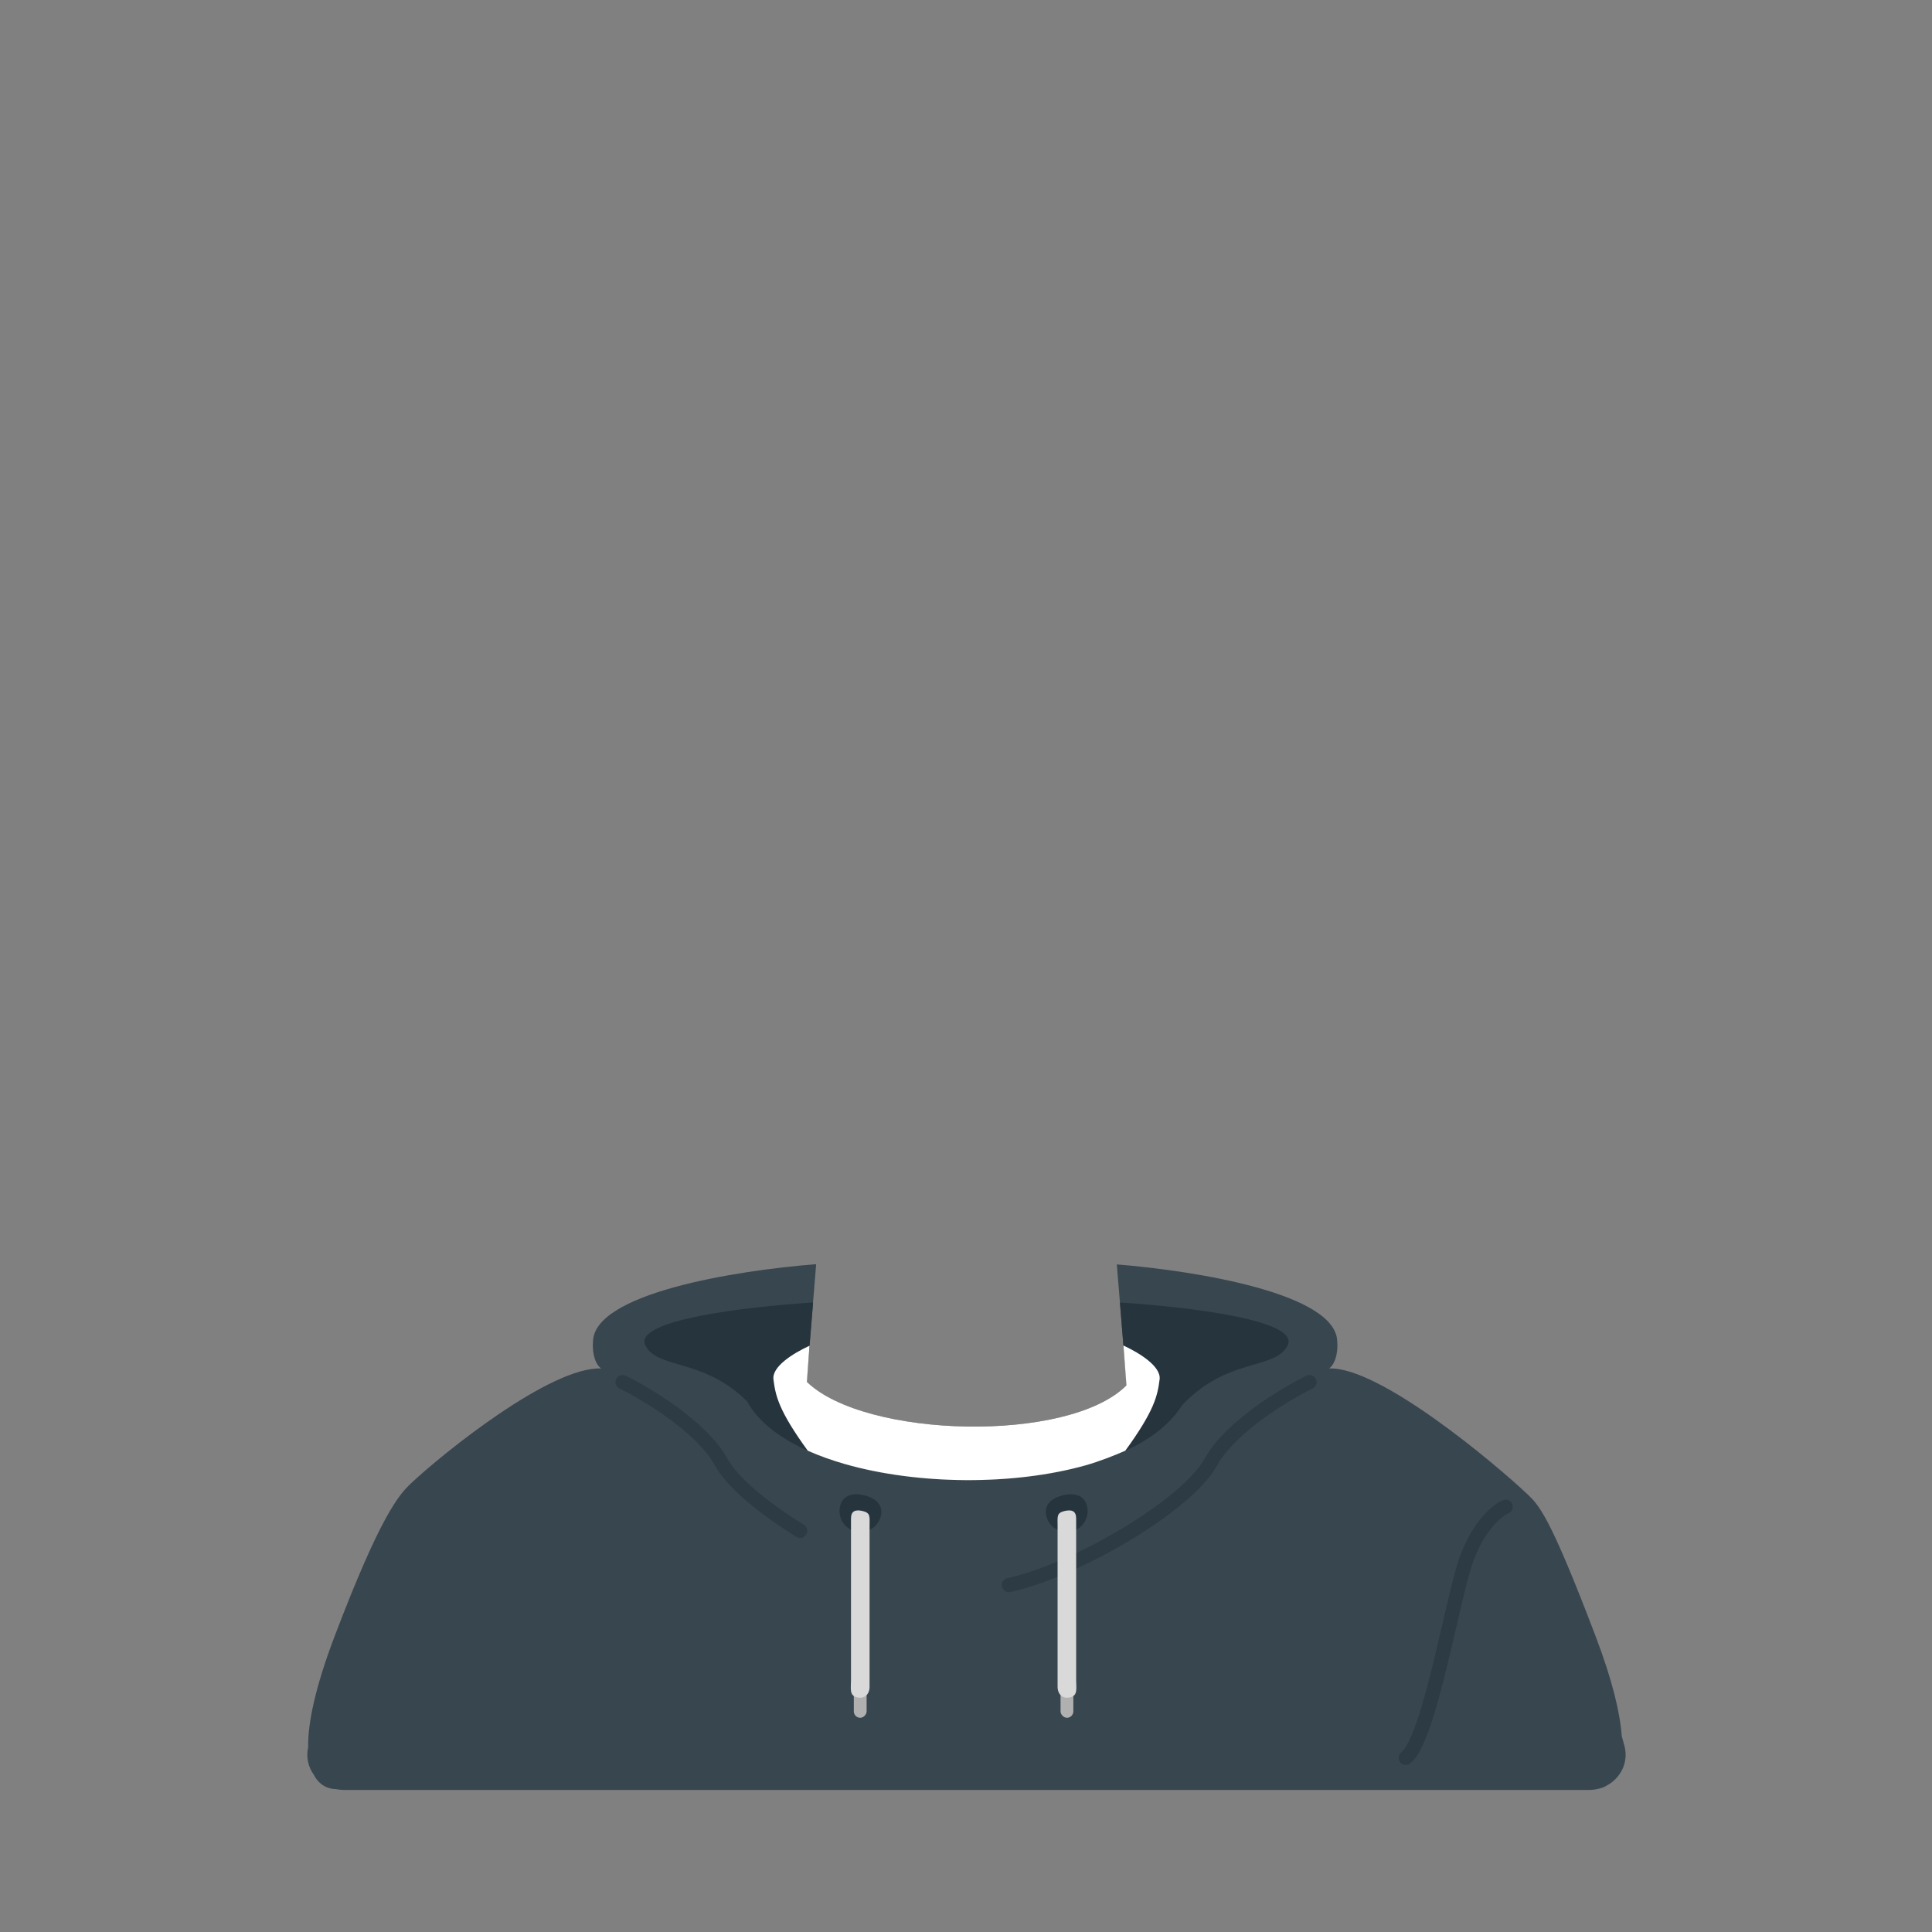 <svg width="408" height="408" viewBox="0 0 408 408" fill="none" xmlns="http://www.w3.org/2000/svg">
<rect x="0" y="0" width="408" height="408" fill="#808080" stroke="none"/>
<path d="M172.357 266.973C155.31 268.302 125.227 273.139 125.227 283.414C125.1 284.728 125.263 287.683 126.931 288.994C116.303 288.569 93.529 306.901 86.781 313.272C84.257 315.655 80.388 319.981 70.684 345.496C66.479 356.55 64.999 364.038 65.076 369C64.602 371.133 65.115 373.188 66.274 374.795C67.415 376.989 69.218 377.803 71.011 377.837C71.532 377.944 72.073 378 72.629 378H335.571C336.305 378 337.014 377.902 337.684 377.719C338.262 377.599 338.826 377.382 339.353 377.05C342.254 375.479 343.973 372.166 343.049 368.695C342.865 368.004 342.675 367.316 342.479 366.631C342.13 361.747 340.526 354.916 336.943 345.496C327.238 319.981 324.996 317.846 322.472 315.463C315.723 309.093 291.323 288.569 280.696 288.994C282.363 287.683 282.526 284.728 282.399 283.414C282.399 273.254 252.986 268.411 235.847 267.019L237.249 284.147C240.824 285.815 245.234 288.618 244.886 291.313C244.448 294.707 243.851 297.81 237.645 306.357C235.246 307.43 232.119 308.628 229.333 309.426C213.951 313.759 193.74 313.555 178.447 309.184C175.661 308.385 172.979 307.43 170.58 306.357C164.373 297.81 163.776 294.707 163.338 291.313C162.991 288.618 167.373 285.859 170.948 284.191L172.357 266.973Z" fill="#38464F"/>
<path d="M157.756 295.913C152.634 290.859 147.438 289.342 143.369 288.154C140.027 287.178 137.447 286.425 136.292 284.116C133.642 278.815 157.079 275.998 171.71 275.061L170.343 291.771C182.578 303.766 225.827 304.829 237.933 292.514L236.505 275.061C251.136 275.998 274.573 278.815 271.923 284.116C270.768 286.425 268.188 287.178 264.846 288.154C260.559 289.406 255.02 291.023 249.635 296.758C235.888 318.79 169.188 317.139 157.756 295.913Z" fill="#26343D"/>
<path d="M229.333 309.426C213.951 313.759 193.74 313.555 178.447 309.184C175.661 308.385 172.979 307.43 170.58 306.357C164.373 297.81 163.776 294.706 163.338 291.313C162.991 288.617 167.373 285.858 170.948 284.19L170.395 291.822C182.683 303.753 225.725 304.809 237.882 292.565L237.249 284.146C240.824 285.815 245.234 288.617 244.886 291.313C244.448 294.706 243.851 297.81 237.645 306.357C235.246 307.43 232.119 308.627 229.333 309.426Z" fill="white"/>
<path d="M276.528 291.882C271.268 294.452 259.746 301.42 255.73 308.735C250.71 317.879 227.223 331.684 213.059 334.732" stroke="#2D3B44" stroke-width="3" stroke-linecap="round"/>
<path d="M131.483 291.882C136.742 294.452 148.265 301.42 152.281 308.735C154.668 313.083 161.231 318.485 168.981 323.283" stroke="#2D3B44" stroke-width="3" stroke-linecap="round"/>
<path d="M229.561 318.059C230.14 320.431 228.687 322.824 226.314 323.403C223.942 323.983 221.549 322.53 220.969 320.157C220.39 317.785 222.081 316.363 224.453 315.784C226.825 315.204 228.981 315.686 229.561 318.059Z" fill="#26343D"/>
<rect x="223.966" y="356.796" width="2.703" height="5.965" rx="1.352" fill="#B0B0B0"/>
<path d="M223.341 322.127C223.341 320.321 223.107 319.512 224.742 319.112C226.378 318.713 227.263 319.112 227.263 320.68L227.263 354.756C227.263 356.539 227.661 358.041 226.025 358.441C224.39 358.84 223.341 357.788 223.341 356.203L223.341 322.127Z" fill="#D9D9D9"/>
<path d="M177.417 318.059C176.837 320.431 178.291 322.824 180.663 323.403C183.036 323.983 185.429 322.53 186.008 320.157C186.588 317.785 184.897 316.363 182.525 315.784C180.152 315.204 177.996 315.686 177.417 318.059Z" fill="#26343D"/>
<rect width="2.703" height="5.965" rx="1.352" transform="matrix(-1 0 0 1 183.012 356.796)" fill="#B0B0B0"/>
<path d="M183.637 322.127C183.637 320.321 183.871 319.512 182.235 319.112C180.6 318.713 179.714 319.112 179.714 320.68L179.714 354.756C179.714 356.539 179.317 358.041 180.952 358.441C182.588 358.84 183.637 357.788 183.637 356.203L183.637 322.127Z" fill="#D9D9D9"/>
<path d="M317.957 318.203C315.993 319.03 311.446 322.854 308.965 331.536C305.864 342.389 301.523 367.504 296.872 371.225" stroke="#2D3B44" stroke-width="3" stroke-linecap="round"/>
</svg>
